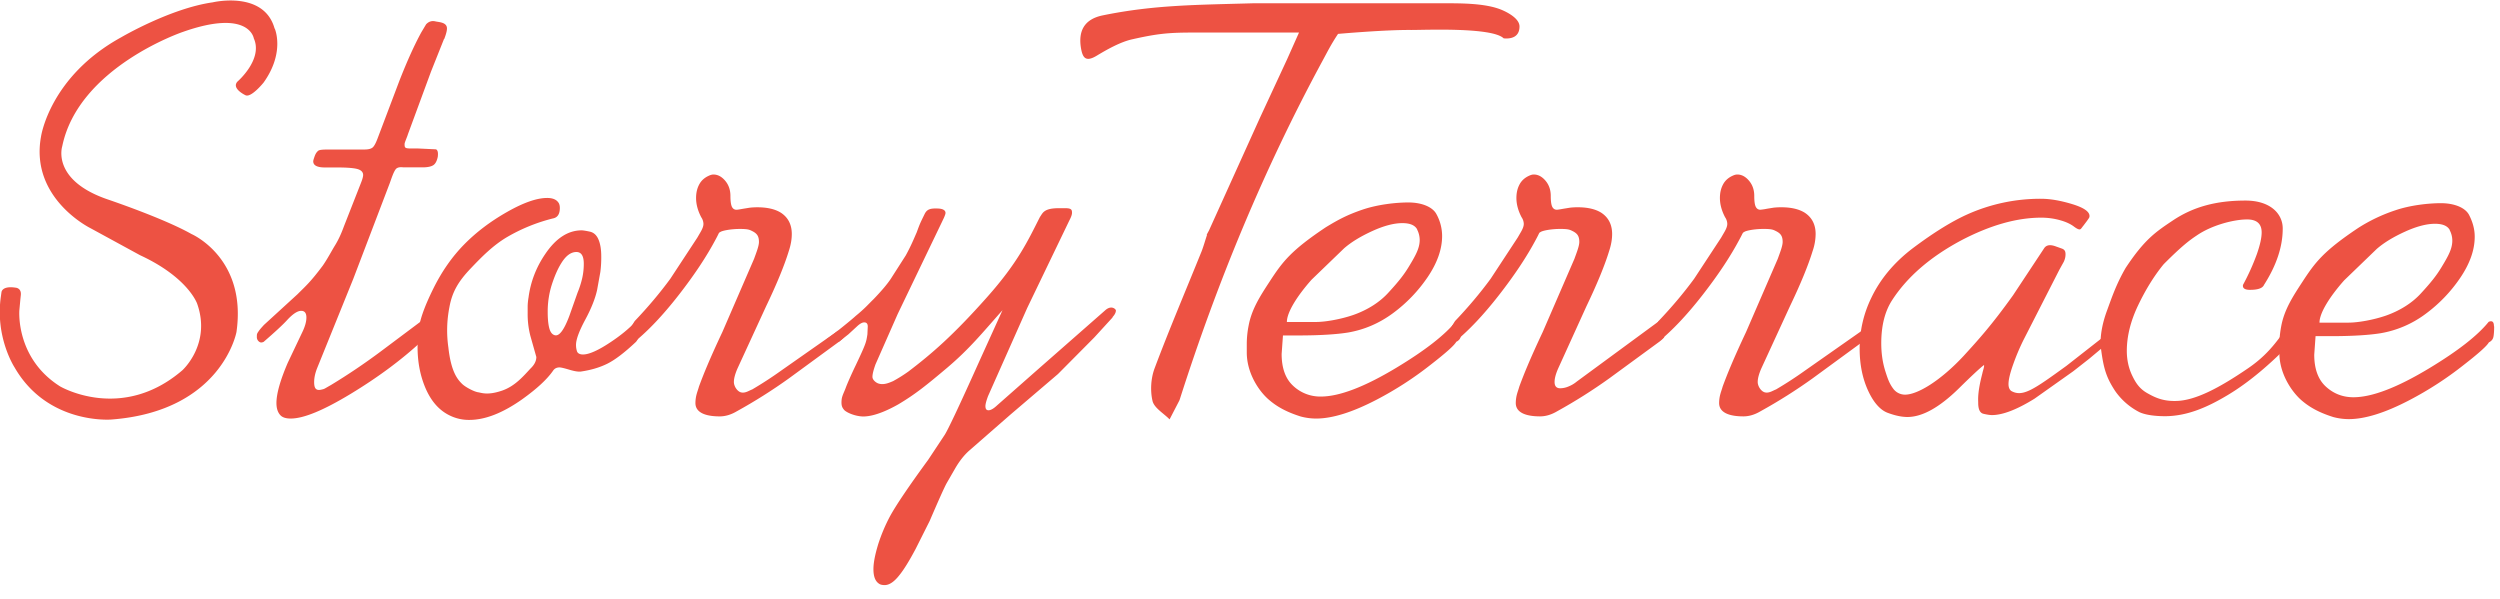 <svg xmlns="http://www.w3.org/2000/svg" width="142" height="34" fill="#ed5243"  xmlns:v="https://vecta.io/nano"><path d="M141.668 18.543c0 .254-.014.45-.04.582s-.1.243-.26.322c-.114.206-.594.634-1.433 1.285a19.54 19.54 0 0 1-3.089 2.001c-1.368.713-2.513 1.073-3.434 1.073a3.41 3.41 0 0 1-.89-.12c-.8-.254-1.34-.552-1.813-.963-.6-.535-1.24-1.556-1.24-2.666v-.494c0-.158.003-.487.103-1.028.174-.942.65-1.676 1.205-2.526.722-1.107 1.2-1.748 3.182-3.07a9.37 9.37 0 0 1 2.083-.99c.88-.302 1.927-.408 2.602-.408.8 0 1.397.274 1.6.668s.32.8.32 1.237c0 .747-.273 1.52-.814 2.323a8.4 8.4 0 0 1-1.976 2.06 5.94 5.94 0 0 1-2.546 1.097c-.607.1-1.557.168-2.84.168h-.864l-.075 1.05c0 .795.214 1.398.644 1.8s.956.62 1.582.62c1.052 0 2.485-.548 4.298-1.642 1.632-.984 2.758-1.864 3.384-2.642.2-.086.3 0 .3.254zm-2.52-5.476c-.13-.24-.412-.356-.84-.356-.476 0-1.04.147-1.692.442s-1.2.624-1.617.987l-1.852 1.786c-.775.874-1.4 1.827-1.4 2.4h1.646c.558 0 1.436-.16 2.13-.4.807-.285 1.504-.727 2-1.278.583-.634.874-1.007 1.148-1.46.402-.66.62-1.062.62-1.525a1.27 1.27 0 0 0-.15-.593zm-33.08 5.417c0 .254-.2.658-.035.63.135-.02-.018.13-.235.298l-2.833 2.073a29.8 29.8 0 0 1-2.979 1.881c-.327.192-.647.284-.96.284-.6 0-1.386-.12-1.38-.768.007-.425.128-.65.2-.922.245-.668.6-1.55 1.33-3.1l1.802-4.16c.114-.32.277-.72.277-.96 0-.35-.13-.493-.4-.624-.145-.072-.238-.113-.682-.113-.512 0-.974.092-1.092.165s-.053.014-.25.377c-.544 1.032-1.258 2.1-2.147 3.238s-1.713 2-2.47 2.618c-.213.048-.306-.062-.27-.332 0-.27.036-.46.1-.572l.16-.26c.757-.795 1.433-1.597 2.026-2.406l1.532-2.334.174-.3c.114-.192.174-.35.174-.476a.7.7 0 0 0-.124-.38c-.2-.38-.295-.747-.295-1.097 0-.285.057-.538.174-.76s.295-.387.544-.5c.1-.048.188-.072.27-.072.245 0 .47.12.668.356s.295.524.295.857c0 .302.028.507.085.62s.146.168.26.168a3.34 3.34 0 0 0 .384-.058l.36-.058a3.69 3.69 0 0 1 .444-.024c.558 0 1.002.103 1.333.308.412.27.62.675.62 1.213a3.06 3.06 0 0 1-.175.977c-.245.8-.675 1.85-1.283 3.12l-1.632 3.547c-.13.302-.2.555-.2.76 0 .237.185.52.388.583.25.075.476-.1.65-.16a22.28 22.28 0 0 0 1.65-1.073l3.22-2.258c.13-.017.224-.562.24-.545.036.034.05.113.05.24zM25.22 2.213l-.74 1.857-1.308 3.55c-.05.175-.192.466-.192.56 0 .223.02.254.402.254h.37l1.013.048c.1.048.13.192.1.428-.05.236-.135.398-.26.476s-.327.12-.604.12h-1.074c-.064-.003-.327-.05-.45.106s-.235.5-.334.778l-2.076 5.445-2.05 5.065c-.114.284-.174.555-.174.805 0 .35.1.5.416.425.192-.044.124-.027.55-.267a35.25 35.25 0 0 0 2.791-1.881l2.32-1.737c.163-.048.245.055.245.308.018.08.025.182.025.308 0 .27-.1.452-.27.548-1.138 1.05-2.47 2.036-4.003 2.964s-2.666 1.4-3.4 1.4c-.263 0-.45-.055-.57-.168-.163-.158-.245-.398-.245-.713 0-.524.213-1.285.643-2.286l.814-1.713c.164-.332.245-.62.245-.857 0-.254-.1-.38-.295-.38-.213 0-.476.175-.8.524-.245.27-.693.682-1.333 1.237-.1.048-.18.048-.245 0a.32.32 0 0 1-.142-.28c0-.157 0-.178.1-.32.092-.137.203-.247.302-.36l1.913-1.75c.444-.446.722-.672 1.43-1.62.277-.4.5-.833.7-1.158s.36-.685.505-1.083l.963-2.454c.082-.206.124-.356.124-.452 0-.158-.103-.27-.3-.332s-.6-.096-1.148-.096h-.718c-.444 0-.668-.117-.668-.35 0-.048.028-.144.085-.3s.128-.243.2-.3.28-.07.594-.07h2.023c.213 0 .366-.034.46-.106s.185-.243.284-.5l1.258-3.324c.43-1.093.84-2.005 1.237-2.73l.27-.452c.15-.158.32-.212.52-.168.18.048.665.038.665.404 0 .2-.12.504-.156.6z"/><path d="M36.374 18.58c0 .35-.082.627-.245.833-.658.62-1.205 1.035-1.642 1.25s-.935.36-1.497.442c-.15.017-.366-.02-.654-.106s-.473-.13-.555-.13c-.163 0-.288.065-.37.192-.345.494-.93 1.032-1.753 1.62-1.102.778-2.1 1.17-3 1.17a2.45 2.45 0 0 1-1.088-.24c-.643-.302-1.127-.864-1.457-1.7-.263-.668-.395-1.398-.395-2.2 0-.363.025-.668.075-.905 0-.507.28-1.326.84-2.454.476-.953 1.052-1.775 1.728-2.464s1.486-1.306 2.432-1.844 1.7-.8 2.286-.8c.295 0 .5.08.62.236.068.08.1.192.1.332 0 .35-.132.548-.398.596a9.95 9.95 0 0 0-2.602 1.059c-.793.47-1.422 1.107-2.058 1.775-.707.74-1.06 1.34-1.216 2.214a6.81 6.81 0 0 0-.057 2.282c.15 1.36.505 1.803.786 2.073.17.168.658.432.9.47.2.027.537.192 1.383-.1.73-.26 1.195-.82 1.607-1.26.213-.206.32-.42.32-.644l-.34-1.203a4.95 4.95 0 0 1-.153-1.275v-.404a3.45 3.45 0 0 1 .05-.5c.114-.874.427-1.7.94-2.454.608-.905 1.3-1.357 2.076-1.357.082 0 .235.024.46.072s.387.195.494.442.16.57.16.963a6.39 6.39 0 0 1-.05.881l-.185 1.025c-.1.46-.313 1.02-.668 1.68s-.53 1.138-.53 1.44a1.13 1.13 0 0 0 .06.38c.04.1.153.168.334.168.345 0 .864-.23 1.557-.692.576-.38 1.063-.778 1.458-1.2.114-.017.188 0 .224.048.01.02.02.116.02.278zm-3.56-1.977a5.17 5.17 0 0 0 .26-.823 3.73 3.73 0 0 0 .085-.798c0-.446-.14-.668-.42-.668-.313 0-.6.212-.864.644-.2.32-.373.72-.53 1.203a5.04 5.04 0 0 0-.235 1.559c0 .38.028.682.085.905s.153.356.284.404c.263.113.55-.254.864-1.097l.47-1.33zM63.2 18.025l-1.042 1.14-2.065 2.08-2.695 2.3-2.37 2.07c-.28.254-.54.586-.78 1l-.48.833c-.132.24-.452.953-.963 2.142l-.8 1.594c-.363.682-.668 1.175-.914 1.477-.295.38-.576.572-.84.572-.114 0-.206-.017-.27-.048-.245-.127-.37-.4-.37-.857 0-.38.1-.853.27-1.415a9.67 9.67 0 0 1 .668-1.583c.345-.634 1.07-1.707 2.172-3.214l.914-1.38c.163-.223.832-1.635 2-4.236l1.308-2.882c.1-.236.28-.284 0 0-1.17 1.32-1.88 2.2-3.146 3.273-1.152.97-1.8 1.5-2.787 2.084-1.27.713-1.902.703-2.158.668-.44-.055-.825-.254-.917-.374s-.163-.22-.13-.565c.02-.22.15-.446.23-.668s.33-.792.576-1.3c.594-1.254.587-1.295.658-1.744l.02-.445c0-.158-.068-.236-.2-.236-.114 0-.256.08-.42.236l-.48.442-.53.418c-.114.017-.188-.017-.22-.096s-.636.058-.487-.045c.43-.302 1.468-1.145 1.65-1.32.526-.428.704-.65 1.017-.953.427-.445.76-.83.974-1.15l.857-1.34c.3-.548.44-.898.622-1.312.18-.494.2-.53.44-1.02.135-.288.33-.35.793-.326.2.01.4.075.4.25 0 .048-.03.137-.085.264l-.135.284-2.496 5.192-1.26 2.858c-.114.32-.174.555-.174.713 0 .175.206.332.33.373.3.103.6-.027.853-.137a8.44 8.44 0 0 0 .853-.535c1.333-1.014 2.545-2.056 4.472-4.225 1.756-1.974 2.314-3.194 3.007-4.56.164-.223.206-.504 1.116-.497h.32c.363 0 .384.1.384.267 0 .096-.05.24-.15.428l-2.396 4.976-2.222 5c-.1.27-.15.46-.15.572 0 .158.057.236.174.236.13 0 .295-.096.494-.284l2.297-2.025 3.846-3.376c.33-.288.565-.086.597-.003.004.017.025.17-.192.4zm19.816.485c0 .254-.014.45-.04.583s-.1.243-.26.322c-.114.206-.594.634-1.433 1.285a19.56 19.56 0 0 1-3.089 2.001c-1.37.713-2.513 1.073-3.434 1.073a3.41 3.41 0 0 1-.89-.12c-.8-.254-1.34-.552-1.813-.963-.612-.535-1.24-1.556-1.24-2.666v-.493a5.4 5.4 0 0 1 .103-1.028c.174-.942.65-1.676 1.205-2.526.722-1.107 1.2-1.748 3.182-3.07.7-.425 1.202-.7 2.083-1s1.927-.408 2.602-.408c.8 0 1.397.274 1.6.668a2.58 2.58 0 0 1 .32 1.237c0 .747-.274 1.522-.814 2.324a8.4 8.4 0 0 1-1.977 2.06c-.775.572-1.62.936-2.545 1.097-.608.1-1.557.168-2.84.168h-.864l-.075 1.05c0 .795.213 1.398.643 1.8a2.24 2.24 0 0 0 1.582.62c1.052 0 2.485-.548 4.298-1.64 1.632-.984 2.76-1.864 3.384-2.642.2-.1.3 0 .3.254zm-2.52-5.48c-.132-.24-.412-.356-.84-.356-.476 0-1.042.147-1.692.442s-1.2.624-1.617.987l-1.852 1.786c-.775.874-1.4 1.827-1.4 2.4h1.646c.558 0 1.436-.16 2.13-.4.807-.284 1.504-.726 2-1.278.583-.634.874-1.008 1.148-1.46.402-.66.62-1.062.62-1.525a1.32 1.32 0 0 0-.149-.593z"/><path d="M94.518 18.484c0 .254-.2.658-.035.63.135-.02-.018.13-.235.298l-2.833 2.073a29.75 29.75 0 0 1-2.979 1.881c-.327.192-.647.284-.96.284-.6 0-1.386-.12-1.38-.768.007-.425.128-.65.2-.922.245-.668.6-1.55 1.33-3.1l1.802-4.16c.114-.32.277-.72.277-.96 0-.35-.132-.493-.4-.624-.146-.072-.238-.113-.683-.113-.512 0-.974.092-1.1.165s-.053.014-.25.377c-.544 1.032-1.258 2.1-2.147 3.238s-1.713 2-2.47 2.618c-.213.048-.306-.062-.27-.332 0-.27.035-.46.1-.572l.16-.26c.757-.795 1.433-1.597 2.026-2.406l1.532-2.334.174-.3c.114-.192.174-.35.174-.476a.7.7 0 0 0-.124-.38c-.2-.38-.295-.747-.295-1.097 0-.285.057-.538.174-.76s.295-.387.544-.5c.1-.048.188-.072.27-.072.245 0 .47.12.668.356s.295.524.295.857c0 .302.028.507.085.62s.146.168.26.168c.05 0 .178-.02.384-.058l.36-.058a3.7 3.7 0 0 1 .444-.024c.558 0 1.002.103 1.333.308.412.27.62.675.62 1.213 0 .302-.057.627-.174.977-.245.8-.675 1.85-1.283 3.12L88.5 20.938c-.132.302-.2.555-.2.76 0 .237.107.356.32.356a1.23 1.23 0 0 0 .48-.106 1.73 1.73 0 0 0 .459-.274l4.668-3.43c.13-.017.206-.017.22 0 .035.034.053.113.053.24zm25.712-.024c.014.175 0 .346-.05.514s-.174.315-.37.442c-.032.03-.412.35-1.137.956l-.914.716-2.197 1.556c-1.006.624-1.813.932-2.42.932-.113 0-.277-.024-.48-.072s-.3-.257-.3-.624c0-.175-.05-.572.23-1.648.036-.188.125-.394.1-.5-.213.158-.693.603-1.433 1.333-1.102 1.08-2.076 1.62-2.915 1.62-.33 0-.704-.08-1.123-.236s-.8-.58-1.113-1.26-.48-1.477-.48-2.382a6.54 6.54 0 0 1 .67-2.906c.508-1.062 1.294-2 2.346-2.8 1.184-.888 2.222-1.532 3.114-1.93a10.15 10.15 0 0 1 4.174-.881c.512 0 1.095.1 1.752.298s1 .425 1 .68c0 .096-.03.113-.143.28l-.202.267c-.103.123-.14.216-.22.216-.067 0-.163-.048-.295-.144-.2-.158-.47-.284-.814-.38s-.7-.144-1.063-.144c-1.4 0-2.922.435-4.568 1.3-1.745.936-3.047 2.063-3.903 3.382-.413.634-.62 1.453-.62 2.454 0 .572.078 1.104.235 1.597s.242.716.473 1.018a.83.83 0 0 0 .643.302c.725 0 2.04-.816 3.324-2.197.857-.936 1.6-1.758 2.808-3.444l1.77-2.676c.174-.264.505-.16.668-.1l.345.123c.153.058.2.158.2.32 0 .144-.032.284-.1.428l-.25.452-2.05 4.013a12.55 12.55 0 0 0-.569 1.35c-.18.5-.27.88-.27 1.134 0 .175.05.302.15.384.654.374 1.277-.075 3.136-1.42l2.552-1.998c.274-.113.33-.58.33-.325z"/><path d="M130.534 18.6c0 .192-.017.343-.05.452s-.125.223-.27.332c-1.283 1.333-2.495 2.34-3.63 3.026-1.284.778-2.42 1.23-3.623 1.23-.494 0-1.073-.058-1.443-.23a3.77 3.77 0 0 1-1.38-1.206c-.512-.778-.658-1.306-.8-2.385-.086-.648.07-1.443.334-2.16s.523-1.508 1.066-2.443c1.078-1.63 1.72-2.053 2.7-2.707 1.152-.764 2.45-1.117 4.106-1.117 1.408 0 2.115.744 2.115 1.587 0 1.03-.355 2.094-1.062 3.2-.082.192-.345.284-.8.284-.295 0-.43-.096-.394-.284a12.94 12.94 0 0 0 .789-1.751c.18-.514.27-.925.27-1.227 0-.446-.227-.747-.864-.737-.757.014-1.973.326-2.83.915-.38.254-.807.56-1.867 1.624-.547.66-1.05 1.484-1.468 2.365s-.63 1.737-.63 2.567c0 .5.103.97.3 1.385s.412.754.857 1.008c.458.26.917.476 1.692.445 1.038-.04 2.346-.696 4.06-1.87 1.365-.936 1.827-1.892 2.47-2.652.15-.03.25-.007.295.072.032.07.04.16.025.288zM68.54 13.33l.132-.243 2.887-6.384 1.55-3.34.675-1.515H68.74c-2.115 0-2.624-.024-4.44.387-.658.147-1.415.572-2 .925-.626.38-.8.13-.896-.4-.174-.994.178-1.672 1.237-1.888 2.915-.596 5.3-.593 8.507-.685H81.7c1.07 0 2.638-.038 3.62.384.434.188.988.524.988.932 0 .627-.508.713-.9.675-.66-.648-4.547-.47-5.265-.476-1.48-.014-4.142.223-4.142.223-.4.6-.604 1.018-.9 1.563-3.324 6.148-5.972 12.563-8.087 19.188-.01.027-.018.055-.032.082l-.55 1.062c-.338-.346-.878-.65-.97-1.052-.135-.583-.092-1.285.12-1.85.84-2.238 1.78-4.44 2.677-6.662.114-.302.195-.6.3-.912zm-20.653 5.785c.135-.02-.018.13-.235.298l-2.833 2.073a29.75 29.75 0 0 1-2.979 1.881c-.327.192-.647.284-.96.284-.6 0-1.386-.12-1.38-.768.007-.425.128-.65.2-.922.245-.668.6-1.55 1.33-3.1l1.802-4.16c.114-.32.277-.72.277-.96 0-.35-.132-.493-.4-.624-.146-.072-.238-.113-.682-.113-.512 0-.974.092-1.1.165s-.053.014-.25.377c-.544 1.032-1.258 2.1-2.147 3.238s-1.713 2-2.47 2.618c-.213.048-.306-.062-.27-.332 0-.27.035-.46.1-.572l.16-.26c.757-.795 1.433-1.597 2.026-2.406l1.532-2.334.174-.3c.114-.192.174-.35.174-.476a.7.7 0 0 0-.124-.38c-.2-.38-.295-.747-.295-1.097 0-.285.057-.538.174-.76s.295-.387.544-.5c.1-.048.188-.072.27-.072.245 0 .47.12.668.356s.295.524.295.857c0 .302.03.507.085.62s.146.168.26.168c.05 0 .178-.02.384-.058l.36-.058a3.7 3.7 0 0 1 .444-.024c.558 0 1.003.103 1.333.308.412.27.62.675.62 1.213 0 .302-.057.627-.174.977-.245.8-.675 1.85-1.283 3.12l-1.632 3.547c-.13.302-.2.555-.2.76 0 .237.185.52.387.583.25.075.476-.1.65-.16a21.92 21.92 0 0 0 1.65-1.073l3.22-2.258c.135-.014.085.353.256.326zM15.6 1.633c-.6-2.196-3.517-1.5-3.517-1.5-2.407.343-5.198 1.985-5.198 1.985C2.814 4.354 2.33 7.76 2.33 7.76c-.64 3.513 2.812 5.202 2.812 5.202l2.816 1.535c2.737 1.268 3.24 2.752 3.24 2.752.814 2.296-.84 3.783-.84 3.783-3.46 2.975-6.95.912-6.95.912C.866 20.334 1.1 17.62 1.1 17.62l.057-.62.025-.233c.046-.415-.3-.428-.3-.428-.793-.12-.8.27-.8.27l-.036.26c-.324 2.313.782 4 .782 4 1.88 3.266 5.5 2.96 5.5 2.96 6.278-.476 7.103-4.97 7.103-4.97.604-4.205-2.552-5.565-2.552-5.565-1.586-.898-4.77-1.97-4.77-1.97-3.207-1.1-2.574-3.016-2.574-3.016.924-4.496 6.86-6.498 6.86-6.498 3.765-1.326 4.02.367 4.02.367.54 1.193-.924 2.454-.924 2.454-.366.394.444.774.444.774.32.178 1.038-.716 1.038-.716 1.23-1.724.633-3.067.633-3.067z"/></svg>